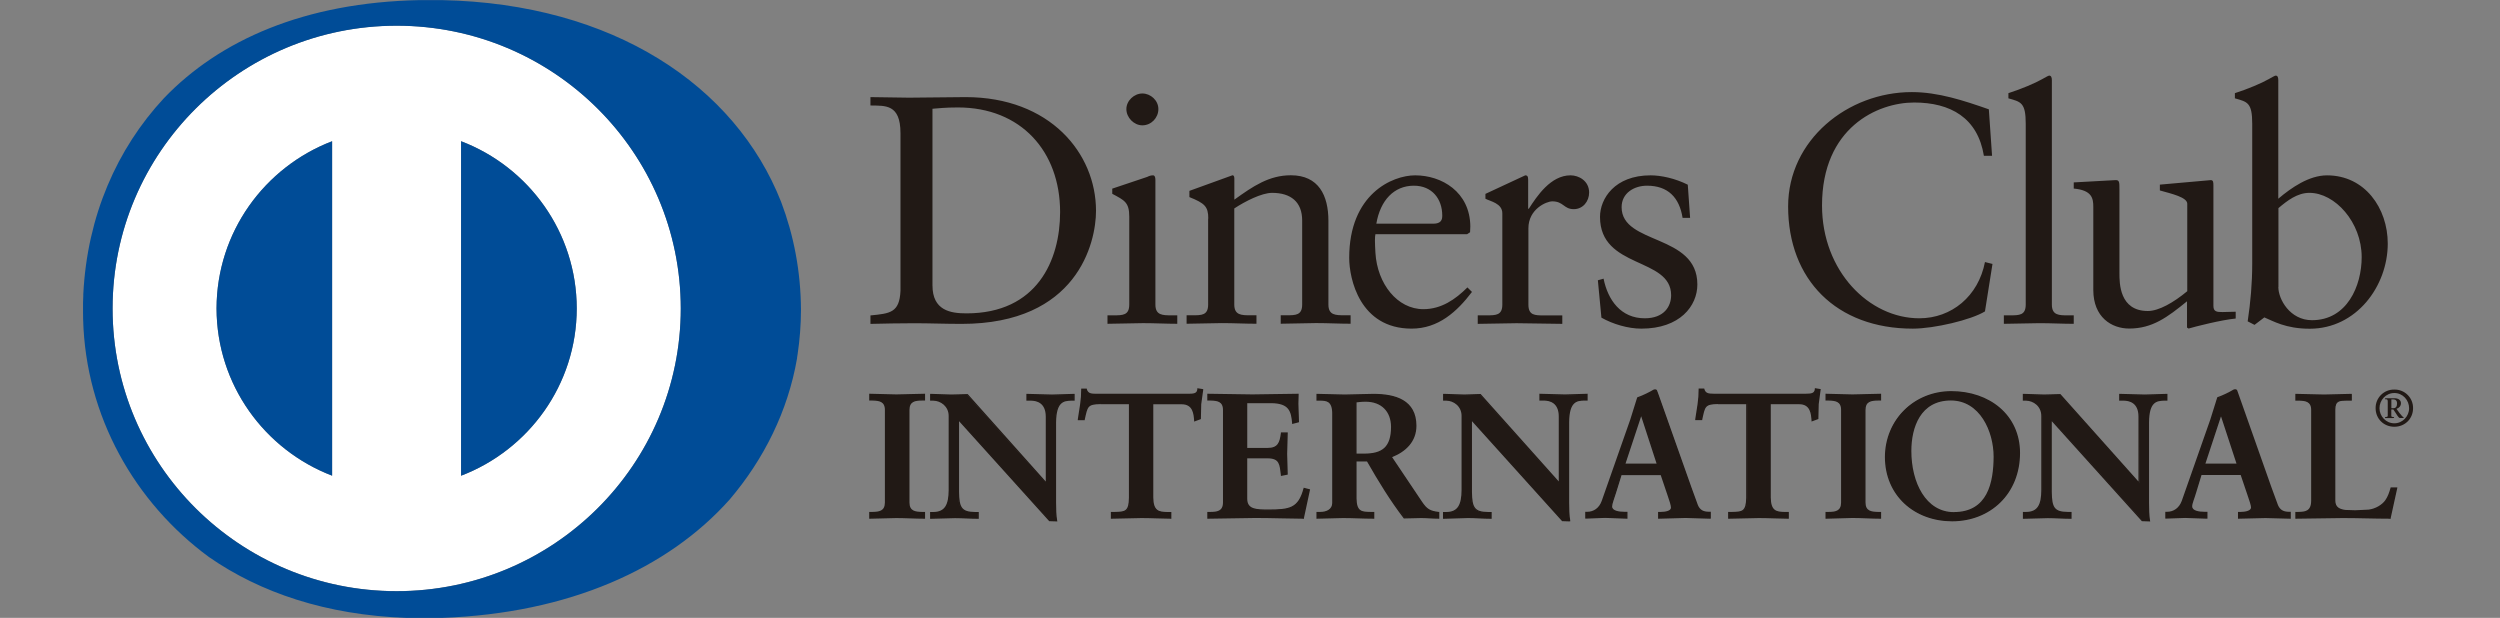 <svg width="352" height="87" viewBox="0 0 352 87" fill="none" xmlns="http://www.w3.org/2000/svg">
<rect x="0" y="0" width="352" height="87" fill="#808080" stroke="none"/>
<path d="M126.786 18.735C126.786 14.62 124.625 14.897 122.558 14.852V13.673L127.984 13.753L135.942 13.673C147.836 13.673 154.319 21.579 154.319 29.685C154.319 34.216 151.66 45.604 135.386 45.604C133.05 45.604 130.879 45.512 128.718 45.512C126.557 45.512 124.629 45.559 122.56 45.604V44.413C125.314 44.136 126.649 44.044 126.788 40.946V18.758L126.786 18.735ZM131.293 40.191C131.293 43.718 133.825 44.122 136.079 44.122C146.011 44.122 149.263 36.664 149.263 29.857C149.263 21.303 143.745 15.129 134.881 15.129C132.999 15.129 132.128 15.256 131.291 15.313V40.191H131.293ZM155.921 44.399H156.792C158.082 44.399 158.999 44.399 158.999 42.883V30.491C158.999 28.479 158.314 28.202 156.606 27.288V26.56L161.531 24.907C161.857 24.733 162.123 24.688 162.355 24.688C162.587 24.688 162.681 24.954 162.681 25.323V42.883C162.681 44.399 163.692 44.399 164.982 44.399H165.761V45.59C164.205 45.59 162.589 45.498 160.94 45.498L155.933 45.59V44.399H155.921ZM160.846 17.647C159.648 17.647 158.593 16.548 158.593 15.358C158.593 14.169 159.696 13.162 160.846 13.162C161.996 13.162 163.099 14.122 163.099 15.358C163.099 16.595 162.089 17.647 160.846 17.647ZM170.126 30.769C170.126 29.082 169.626 28.619 167.467 27.751V26.874L173.53 24.678C173.669 24.678 173.796 24.77 173.796 25.129V28.112C176.421 26.228 178.674 24.678 181.754 24.678C185.658 24.678 187.04 27.509 187.04 31.083V42.875C187.04 44.39 188.051 44.39 189.341 44.39H190.165V45.582C188.551 45.582 186.948 45.489 185.297 45.489L180.325 45.582V44.39H181.149C182.439 44.39 183.345 44.39 183.345 42.875V31.038C183.345 28.426 181.742 27.154 179.117 27.154C177.643 27.154 175.308 28.346 173.786 29.351V42.877C173.786 44.392 174.809 44.392 176.087 44.392H176.911V45.584C175.308 45.584 173.694 45.492 172.033 45.492L167.073 45.584V44.392H167.91C169.199 44.392 170.106 44.392 170.106 42.877V30.761L170.128 30.773L170.126 30.769ZM193.661 32.965C193.569 33.382 193.569 34.065 193.661 35.612C193.927 39.959 196.739 43.531 200.411 43.531C202.943 43.531 204.918 42.155 206.613 40.468L207.253 41.104C205.139 43.89 202.525 46.271 198.75 46.271C191.444 46.271 189.968 39.23 189.968 36.306C189.968 27.335 196.031 24.688 199.25 24.688C202.98 24.688 206.974 27.011 207.021 31.866L206.987 32.699L206.568 32.976H193.663V32.963L193.661 32.965ZM201.793 31.497C202.943 31.497 203.07 30.907 203.07 30.353C203.07 28.018 201.641 26.146 199.074 26.146C196.275 26.146 194.346 28.204 193.788 31.497H201.793ZM208.09 44.399H209.332C210.622 44.399 211.528 44.399 211.528 42.883V30.04C211.528 28.619 209.833 28.352 209.148 27.981V27.298L214.758 24.686C215.024 24.686 215.164 24.813 215.164 25.276V29.392H215.256C216.406 27.612 218.334 24.686 221.135 24.686C222.285 24.686 223.749 25.461 223.749 27.113C223.749 28.35 222.877 29.449 221.588 29.449C220.159 29.449 220.159 28.35 218.555 28.35C217.776 28.35 215.199 29.402 215.199 32.154V42.894C215.199 44.409 216.117 44.409 217.405 44.409H219.972V45.6L213.536 45.508L208.065 45.6V44.409L208.088 44.397L208.09 44.399ZM225.781 39.231C226.386 42.25 228.221 44.815 231.577 44.815C234.284 44.815 235.295 43.162 235.295 41.567C235.295 36.168 225.281 37.903 225.281 30.538C225.281 27.971 227.347 24.688 232.402 24.688C233.866 24.688 235.84 25.104 237.64 26.006L237.967 30.677H236.908C236.455 27.798 234.842 26.146 231.901 26.146C230.066 26.146 228.323 27.198 228.323 29.164C228.323 34.516 238.988 32.875 238.988 40.054C238.988 43.072 236.548 46.273 231.089 46.273C229.242 46.273 227.081 45.637 225.479 44.723L224.979 39.463L225.803 39.231H225.781ZM280.482 21.936H279.332C278.46 16.585 274.638 14.434 269.504 14.434C264.37 14.434 256.541 17.96 256.541 28.93C256.541 38.18 263.174 44.815 270.236 44.815C274.79 44.815 278.553 41.704 279.483 36.896L280.542 37.163L279.483 43.845C277.556 45.036 272.35 46.273 269.32 46.273C258.563 46.273 251.768 39.371 251.768 29.07C251.768 19.693 260.166 12.966 269.18 12.966C272.91 12.966 276.486 14.157 280.029 15.393L280.482 21.936ZM282.133 44.399H283.016C284.306 44.399 285.223 44.399 285.223 42.883V17.417C285.223 14.434 284.538 14.341 282.783 13.845V13.117C284.618 12.527 286.547 11.707 287.521 11.153C288.021 10.886 288.393 10.645 288.532 10.645C288.811 10.645 288.903 10.921 288.903 11.293V42.887C288.903 44.403 289.914 44.403 291.204 44.403H291.983V45.594C290.427 45.594 288.811 45.502 287.15 45.502L282.143 45.594V44.403H282.131L282.133 44.399ZM311.648 43.07C311.648 43.902 312.149 43.937 312.938 43.937L314.786 43.89V44.85C312.799 45.034 309.036 45.994 308.153 46.26L307.931 46.121V42.422C305.177 44.665 303.053 46.26 299.789 46.26C297.304 46.26 294.737 44.665 294.737 40.827V29.117C294.737 27.925 294.55 26.781 291.983 26.55V25.682L297.907 25.358C298.417 25.358 298.417 25.682 298.417 26.677V38.481C298.417 39.857 298.417 43.788 302.413 43.788C303.97 43.788 306.039 42.596 307.966 41.001V28.688C307.966 27.776 305.76 27.278 304.109 26.816V25.996L311.277 25.36C311.648 25.36 311.648 25.684 311.648 26.181V43.047V43.07ZM320.791 27.973C322.626 26.422 325.112 24.69 327.646 24.69C332.977 24.69 336.196 29.314 336.196 34.296C336.196 40.285 331.782 46.285 325.208 46.285C321.804 46.285 320.027 45.186 318.819 44.69L317.437 45.742L316.473 45.245C316.879 42.551 317.113 39.894 317.113 37.107V17.417C317.113 14.434 316.428 14.341 314.673 13.845V13.117C316.52 12.527 318.437 11.707 319.411 11.153C319.912 10.886 320.283 10.645 320.422 10.645C320.701 10.645 320.783 10.921 320.783 11.293V27.985L320.795 27.973H320.791ZM320.791 40.413C320.791 42.147 322.44 45.083 325.53 45.083C330.455 45.083 332.524 40.275 332.524 36.205C332.524 31.27 328.749 27.152 325.171 27.152C323.463 27.152 322.046 28.252 320.804 29.303V40.413H320.791ZM122.501 72.18H122.85C123.744 72.18 124.697 72.065 124.697 70.759V57.718C124.697 56.424 123.744 56.297 122.85 56.297H122.501V55.547L126.206 55.651L130.133 55.547V56.297H129.784C128.89 56.297 127.937 56.412 127.937 57.718V70.759C127.937 72.053 128.89 72.18 129.784 72.18H130.133V72.93C128.935 72.93 127.426 72.838 126.184 72.838L122.501 72.93V72.18Z" fill="#211915"/>
<path d="M130.133 73.036C128.926 73.036 127.427 72.944 126.184 72.944L122.502 73.036H122.385V72.077H122.85C123.757 72.054 124.581 71.984 124.593 70.758V57.718C124.593 56.504 123.757 56.424 122.85 56.399H122.385V55.44H122.502L126.207 55.532L130.133 55.44H130.25V56.399H129.797C128.891 56.411 128.054 56.491 128.054 57.718V70.758C128.054 71.972 128.891 72.052 129.797 72.077H130.25V73.036H130.133ZM130.029 72.829V72.298H129.785C128.891 72.298 127.822 72.136 127.822 70.772V57.732C127.822 56.356 128.891 56.206 129.785 56.206H130.029V55.675L126.219 55.767C125.034 55.767 123.595 55.675 122.629 55.675V56.206H122.873C123.767 56.206 124.825 56.356 124.825 57.732V70.772C124.825 72.148 123.756 72.298 122.873 72.298H122.629V72.829L126.194 72.725L130.039 72.829H130.029ZM147.314 68.029L147.361 67.982V58.653C147.361 56.618 145.932 56.317 145.177 56.317H144.632V55.567L148.128 55.671L151.195 55.567V56.317H150.824C149.766 56.317 148.593 56.514 148.593 59.473V70.801C148.593 71.669 148.628 72.536 148.745 73.309H147.792L134.909 59.02V69.274C134.909 71.447 135.327 72.187 137.254 72.187H137.685V72.938C136.617 72.938 135.536 72.846 134.456 72.846L131.064 72.938V72.187H131.413C133.143 72.187 133.666 71.021 133.666 69.032V58.546C133.666 57.148 132.504 56.315 131.39 56.315H131.064V55.565L133.933 55.669L136.164 55.565L147.291 68.039L147.314 68.027V68.029Z" fill="#211915"/>
<path d="M148.765 73.417L147.732 73.382L135.035 59.302V69.279C135.07 71.44 135.396 72.066 137.276 72.088H137.812V73.048H137.695C136.614 73.048 135.534 72.956 134.465 72.956L131.062 73.048H130.957V72.088H131.422C133.071 72.076 133.549 71.024 133.571 69.037V58.551C133.571 57.233 132.468 56.425 131.4 56.413H130.959V55.453H131.064L133.945 55.545L136.255 55.488L147.244 67.801V58.646C147.231 56.669 145.907 56.425 145.177 56.415H144.514V55.455H144.631L148.127 55.547L151.195 55.455H151.312V56.415H150.824C149.79 56.45 148.732 56.542 148.697 59.466V70.794C148.697 71.662 148.72 72.529 148.849 73.292L148.872 73.419H148.744H148.767L148.765 73.417ZM147.812 73.198H148.636C148.519 72.447 148.509 71.625 148.509 70.792V59.464C148.509 56.48 149.764 56.191 150.844 56.191H151.111V55.66L148.148 55.752C146.998 55.752 145.882 55.66 144.756 55.66V56.191H145.197C145.964 56.191 147.485 56.528 147.485 58.642L147.451 68.051L147.393 68.098L147.311 68.178L136.194 55.67L133.963 55.763C133.044 55.763 132.105 55.67 131.199 55.67V56.202H131.42C132.593 56.202 133.801 57.091 133.801 58.549V69.035C133.801 71.024 133.243 72.295 131.443 72.308H131.199V72.839L134.486 72.734L137.598 72.839V72.308H137.285C135.31 72.308 134.822 71.453 134.822 69.279V58.748L147.809 73.2L147.812 73.198Z" fill="#211915"/>
<path d="M154.957 56.804C153.075 56.804 153.017 57.255 152.634 59.07H151.89L152.191 56.954C152.289 56.253 152.339 55.546 152.343 54.838H152.948C153.145 55.589 153.772 55.556 154.447 55.556H167.352C168.026 55.556 168.654 55.533 168.699 54.793L169.292 54.898L169.025 56.909L168.978 58.92L168.234 59.197C168.186 58.273 168.059 56.804 166.386 56.804H162.285V70.042C162.285 71.961 163.169 72.181 164.364 72.181H164.84V72.931C163.864 72.931 162.111 72.839 160.762 72.839L156.534 72.931V72.181H157.01C158.392 72.181 159.089 72.066 159.089 70.099V56.804H154.988H154.953H154.957Z" fill="#211915"/>
<path d="M164.819 73.036C163.831 73.036 162.078 72.944 160.741 72.944L156.513 73.036H156.408V72.077H156.989C158.371 72.042 158.928 72.029 158.951 70.1V56.91H154.955V56.703H159.172V70.102C159.172 72.091 158.358 72.298 156.989 72.298H156.618V72.819L160.741 72.727L164.702 72.819V72.298H164.341C163.134 72.298 162.158 72.009 162.158 70.045V56.692H166.375C168.059 56.692 168.268 58.113 168.327 59.04L168.873 58.843L168.92 56.889L169.176 54.982L168.793 54.913C168.666 55.63 167.969 55.675 167.341 55.663H154.309C153.716 55.663 153.076 55.628 152.857 54.945H152.439C152.439 55.628 152.392 56.299 152.287 56.969L152.008 58.958H152.543C152.88 57.223 153.089 56.67 154.948 56.692V56.899C153.101 56.934 153.148 57.246 152.73 59.085V59.165H151.754V59.038L152.08 56.922C152.183 56.229 152.234 55.529 152.232 54.828V54.714H153.021V54.794C153.208 55.417 153.671 55.429 154.311 55.442H167.343C168.04 55.429 168.551 55.419 168.586 54.771V54.656L168.703 54.679L169.412 54.794V54.898L169.133 56.91L169.086 58.921V59.001L169.016 59.036L168.133 59.36V59.21C168.063 58.273 167.958 56.922 166.38 56.922H162.383V70.055C162.406 71.939 163.162 72.066 164.346 72.089H164.926V73.049H164.821L164.819 73.036ZM170.095 72.181H170.444C171.338 72.181 172.291 72.066 172.291 70.76V57.72C172.291 56.426 171.338 56.299 170.444 56.299H170.095V55.548L176.322 55.653L182.724 55.548L182.781 59.364L182.026 59.561C181.909 57.943 181.608 56.647 178.984 56.647H175.51V63.168H178.473C179.982 63.168 180.308 62.323 180.448 60.982H181.192L181.122 63.895L181.192 66.727L180.448 66.877C180.308 65.386 180.226 64.414 178.496 64.414H175.498V70.217C175.498 71.835 176.937 71.835 178.541 71.835C181.549 71.835 182.861 71.638 183.617 68.794L184.315 68.968L183.466 72.921C181.862 72.921 178.994 72.829 176.74 72.829L170.095 72.921V72.171V72.181Z" fill="#211915"/>
<path d="M183.475 73.036C181.872 73.036 178.991 72.932 176.75 72.932L170.104 73.036H169.987V72.077H170.453C171.359 72.064 172.183 71.984 172.196 70.758V57.718C172.196 56.504 171.359 56.424 170.453 56.399H169.987V55.44H170.104L176.331 55.532L182.733 55.44H182.85V55.554L182.815 56.848L182.897 59.356V59.448L182.815 59.471L181.931 59.702V59.575C181.779 57.968 181.56 56.789 178.98 56.766H175.612V63.067H178.48C179.92 63.067 180.176 62.317 180.35 60.974V60.881H181.314V60.996L181.232 63.91L181.314 66.741V66.821L181.222 66.844L180.35 67.018V66.903C180.164 65.388 180.164 64.556 178.503 64.533H175.61V70.221C175.61 71.736 176.922 71.724 178.56 71.736C181.568 71.724 182.778 71.574 183.532 68.778L183.555 68.673L183.66 68.695L184.461 68.903L184.439 69.007L183.59 72.96V73.053H183.485L183.473 73.03L183.475 73.036ZM183.383 72.817L184.197 69.048L183.696 68.921C182.952 71.707 181.5 71.95 178.55 71.927C176.971 71.927 175.402 71.927 175.39 70.205V64.297H178.503C180.246 64.275 180.42 65.327 180.547 66.748L181.092 66.633L181.023 63.881L181.092 61.072H180.547C180.408 62.378 180.002 63.28 178.48 63.268H175.39V56.528H178.98C181.582 56.516 182.013 57.847 182.118 59.407L182.663 59.268L182.593 56.84L182.616 55.661L176.331 55.753C174.275 55.753 171.742 55.661 170.209 55.661V56.192H170.453C171.347 56.192 172.405 56.342 172.415 57.718V70.758C172.415 72.134 171.347 72.284 170.453 72.284H170.209V72.805L176.75 72.712L183.383 72.805V72.817ZM187.693 58.191C187.693 56.377 186.694 56.307 185.915 56.307H185.462V55.556L189.341 55.661L193.372 55.556C196.52 55.556 199.321 56.401 199.321 59.938C199.321 62.181 197.822 63.545 195.847 64.32L200.122 70.678C200.82 71.73 201.32 72.031 202.55 72.169V72.919C201.726 72.919 200.924 72.827 200.1 72.827L197.742 72.919C195.814 70.412 194.164 67.717 192.538 64.851H190.889V70.18C190.889 72.099 191.783 72.169 192.934 72.169H193.387V72.919C191.958 72.919 190.506 72.827 189.077 72.827L185.452 72.919V72.169H185.905C186.823 72.169 187.682 71.753 187.682 70.828V58.181L187.695 58.193L187.693 58.191ZM190.9 63.959H192.12C194.629 63.959 195.964 63.022 195.964 60.075C195.964 57.867 194.535 56.446 192.316 56.446C191.562 56.446 191.248 56.526 190.9 56.551V63.961V63.959Z" fill="#211915"/>
<path d="M202.549 73.035C201.713 73.035 200.911 72.943 200.087 72.943L197.659 73.001C195.742 70.493 194.104 67.821 192.478 64.977H191.003V70.192C191.026 72.064 191.782 72.053 192.943 72.076H193.501V73.035H193.384C191.955 73.035 190.503 72.943 189.086 72.943L185.461 73.035H185.356V72.076H185.914C186.808 72.076 187.563 71.682 187.575 70.84V58.193C187.563 56.423 186.691 56.435 185.914 56.413H185.356V55.453H185.461L189.34 55.545L193.372 55.453C196.519 55.453 199.424 56.331 199.435 59.94C199.435 62.183 197.936 63.593 196.008 64.366L200.214 70.632C200.911 71.672 201.342 71.926 202.56 72.078H202.652V73.038H202.547L202.549 73.035ZM190.899 64.758H192.607L192.642 64.815C194.268 67.682 195.918 70.364 197.753 72.826L200.099 72.722L202.445 72.814V72.271C201.272 72.131 200.726 71.775 200.04 70.745L195.684 64.26L195.812 64.213C197.764 63.45 199.215 62.119 199.215 59.923C199.215 56.478 196.509 55.668 193.372 55.658L189.34 55.75C187.866 55.75 186.39 55.658 185.566 55.658V56.189H185.914C186.693 56.189 187.796 56.316 187.796 58.188V70.835C187.796 71.842 186.855 72.291 185.914 72.291H185.566V72.812L189.086 72.72L193.279 72.812V72.291H192.943C191.805 72.291 190.782 72.152 190.782 70.188V64.754H190.886H190.899V64.758ZM190.899 64.075H190.794V56.456H190.886C191.223 56.421 191.561 56.351 192.326 56.351C194.602 56.351 196.09 57.819 196.09 60.097C196.09 63.068 194.651 64.085 192.129 64.085H190.909L190.897 64.073L190.899 64.075ZM192.119 63.868C194.594 63.846 195.848 62.99 195.859 60.099C195.846 57.926 194.487 56.573 192.316 56.562C191.641 56.562 191.327 56.62 191.003 56.655V63.868H192.119ZM219.519 68.03L219.566 67.983V58.654C219.566 56.62 218.137 56.318 217.394 56.318H216.837V55.568L220.345 55.672L223.423 55.568V56.318H223.051C221.993 56.318 220.821 56.515 220.821 59.474V70.803C220.821 71.67 220.843 72.537 220.96 73.31H220.019L207.136 59.021V69.275C207.136 71.448 207.567 72.189 209.494 72.189H209.925V72.939C208.844 72.939 207.763 72.847 206.695 72.847L203.292 72.939V72.189H203.64C205.371 72.189 205.893 71.022 205.893 69.033V58.547C205.893 57.149 204.743 56.316 203.618 56.316H203.292V55.566L206.16 55.67L208.391 55.566L219.519 68.041V68.03Z" fill="#211915"/>
<path d="M220.972 73.416L219.948 73.381L207.252 59.301V69.278C207.287 71.451 207.613 72.064 209.493 72.087H210.028V73.047H209.924C208.843 73.047 207.763 72.942 206.694 72.942L203.291 73.047H203.174V72.087H203.639C205.288 72.087 205.766 71.023 205.788 69.024V58.55C205.788 57.221 204.695 56.424 203.627 56.412H203.186V55.452H203.303L206.172 55.544L208.472 55.474L219.473 67.787V58.632C219.473 56.656 218.136 56.412 217.406 56.401H216.744V55.442H216.848L220.356 55.534L223.434 55.442H223.539V56.401H223.063C222.03 56.424 220.961 56.528 220.937 59.452V70.781C220.937 71.648 220.959 72.503 221.088 73.278V73.406H220.984L220.972 73.416ZM220.03 73.196H220.844C220.74 72.456 220.717 71.624 220.717 70.791V59.463C220.717 56.479 221.984 56.202 223.053 56.19H223.309V55.659L220.346 55.751C219.196 55.751 218.08 55.659 216.955 55.659V56.19H217.396C218.162 56.19 219.684 56.526 219.684 58.64L219.649 68.05L219.602 68.097L219.52 68.177L208.392 55.657L206.161 55.749C205.232 55.749 204.304 55.657 203.397 55.657V56.188H203.619C204.792 56.188 205.999 57.078 205.999 58.536V69.009C205.999 71.008 205.429 72.282 203.641 72.282H203.397V72.803L206.696 72.71L209.821 72.803V72.282H209.508C207.545 72.282 207.045 71.427 207.045 69.253V58.722L220.043 73.174L220.03 73.196ZM227.455 69.368C227.199 70.213 226.897 70.871 226.897 71.31C226.897 72.06 227.955 72.177 228.78 72.177H229.058V72.928L226.026 72.835L223.332 72.928V72.177H223.483C224.459 72.177 225.284 71.599 225.655 70.559L229.663 59.139C229.989 58.214 230.442 56.977 230.592 56.053C231.394 55.786 232.392 55.29 232.868 54.989C232.95 54.966 232.985 54.941 233.065 54.941C233.145 54.941 233.192 54.941 233.239 55.011L233.471 55.634L238.07 68.653L238.989 71.195C239.29 71.888 239.813 72.177 240.637 72.177H240.789V72.928L237.338 72.835L233.586 72.928V72.177H233.865C234.435 72.177 235.409 72.085 235.409 71.46C235.409 71.136 235.187 70.465 234.908 69.668L233.932 66.776H228.253L227.463 69.366H227.451L227.455 69.368ZM231.103 58.339H231.055L228.732 65.38H233.401L231.101 58.339H231.103Z" fill="#211915"/>
<path d="M240.766 73.036L237.328 72.931L233.575 73.036H233.458V72.931V72.076H233.842C234.422 72.076 235.271 71.949 235.271 71.475C235.271 71.186 235.062 70.503 234.783 69.718L233.83 66.897H228.312L227.533 69.404C227.276 70.259 226.987 70.92 226.987 71.311C226.987 71.912 227.928 72.062 228.765 72.062H229.148V73.034H229.032L226.011 72.919L223.317 73.023H223.2V72.919V72.064H223.456C224.385 72.064 225.165 71.533 225.523 70.526L229.532 59.105L230.52 55.949C231.299 55.683 232.308 55.174 232.796 54.875C232.866 54.852 232.936 54.818 233.04 54.818C233.098 54.818 233.237 54.83 233.307 54.967L233.538 55.591L238.15 68.609L239.068 71.129C239.36 71.799 239.823 72.053 240.625 72.053H240.881V73.025H240.764V73.038L240.766 73.036ZM233.68 72.816L237.328 72.724L240.662 72.816V72.295H240.627C239.768 72.295 239.187 71.959 238.874 71.231C238.548 70.481 238.246 69.554 237.955 68.689L233.356 55.67C233.274 55.474 233.204 55.242 233.147 55.07C233.147 55.07 233.134 55.047 233.112 55.047H233.065C233.065 55.047 232.983 55.059 232.925 55.082C232.228 55.508 231.478 55.843 230.694 56.077C230.543 57.024 230.09 58.262 229.766 59.187L225.769 70.608C225.386 71.695 224.515 72.295 223.493 72.295H223.459V72.816L226.048 72.724L228.964 72.816V72.295H228.802C227.988 72.295 226.85 72.203 226.815 71.313C226.815 70.817 227.117 70.179 227.373 69.337L228.197 66.677H234.028L235.027 69.636C235.306 70.434 235.538 71.104 235.538 71.463C235.503 72.226 234.445 72.283 233.889 72.295H233.715V72.816H233.68ZM228.568 65.498L230.961 58.238H231.1V58.342H231.078L231.1 58.238H231.17L233.54 65.498H228.558H228.568ZM228.87 65.279H233.249L231.078 58.609L228.87 65.279ZM241.882 56.804C239.999 56.804 239.93 57.255 239.558 59.07H238.804L239.105 56.954C239.21 56.261 239.257 55.556 239.257 54.838H239.862C240.059 55.589 240.686 55.556 241.361 55.556H254.266C254.941 55.556 255.568 55.533 255.613 54.793L256.218 54.898L255.952 56.909C255.894 57.58 255.894 58.25 255.894 58.92L255.15 59.197C255.103 58.273 254.976 56.804 253.302 56.804H249.202V70.042C249.202 71.961 250.073 72.181 251.281 72.181H251.756V72.931C250.78 72.931 249.038 72.839 247.678 72.839L243.45 72.931V72.181H243.926C245.308 72.181 246.005 72.066 246.005 70.099V56.804H241.904H241.882Z" fill="#211915"/>
<path d="M251.73 73.037C250.754 73.037 249.001 72.944 247.652 72.944L243.424 73.037H243.319V72.077H243.9C245.282 72.042 245.827 72.03 245.862 70.1V56.91H241.878V56.703H246.083V70.103C246.083 72.091 245.282 72.288 243.9 72.299H243.529V72.829L247.652 72.725L251.626 72.829V72.299H251.255C250.047 72.299 249.083 72.009 249.071 70.045V56.693H253.276C254.96 56.693 255.169 58.114 255.228 59.04L255.774 58.844L255.831 56.889L256.087 54.983L255.716 54.913C255.599 55.631 254.892 55.676 254.265 55.663H241.232C240.639 55.663 240.012 55.629 239.78 54.935H239.374C239.374 55.629 239.317 56.299 239.223 56.959L238.944 58.948H239.479C239.805 57.214 240.024 56.648 241.894 56.682V56.889C240.037 56.924 240.082 57.236 239.676 59.075V59.155H238.688V59.028L239.014 56.924C239.116 56.228 239.167 55.525 239.165 54.821V54.706H239.955L239.977 54.786C240.151 55.409 240.617 55.421 241.255 55.434H254.287C254.972 55.421 255.485 55.411 255.53 54.763V54.648L255.657 54.671L256.366 54.786L256.344 54.89L256.077 56.902L256.03 58.913V58.993L255.948 59.028L255.064 59.352V59.202C254.995 58.265 254.902 56.914 253.321 56.914H249.325V70.047C249.348 71.931 250.104 72.059 251.287 72.081H251.868V73.041H251.763H251.728L251.73 73.037ZM257.133 72.182H257.482C258.388 72.182 259.329 72.067 259.329 70.761V57.72C259.329 56.426 258.388 56.299 257.482 56.299H257.133V55.549L260.828 55.653L264.755 55.549V56.299H264.406C263.5 56.299 262.548 56.414 262.548 57.72V70.761C262.548 72.055 263.502 72.182 264.406 72.182H264.755V72.932C263.547 72.932 262.048 72.84 260.805 72.84L257.123 72.932V72.182H257.133Z" fill="#211915"/>
<path d="M264.767 73.037C263.559 73.037 262.06 72.932 260.817 72.932L257.135 73.037H257.03V72.077H257.483C258.39 72.065 259.214 71.985 259.226 70.758V57.718C259.226 56.504 258.39 56.424 257.483 56.399H257.03V55.44H257.135L260.83 55.532L264.756 55.44H264.861V56.399H264.408C263.489 56.412 262.665 56.504 262.665 57.718V70.758C262.665 71.972 263.501 72.052 264.408 72.077H264.861V73.037H264.756H264.767ZM264.65 72.817V72.296H264.418C263.524 72.296 262.456 72.134 262.456 70.771V57.73C262.456 56.354 263.524 56.205 264.418 56.205H264.65V55.673L260.828 55.766C259.643 55.766 258.203 55.673 257.237 55.673V56.205H257.481C258.375 56.205 259.444 56.354 259.444 57.73V70.771C259.444 72.147 258.375 72.296 257.481 72.296H257.237V72.817L260.803 72.725L264.637 72.817H264.65ZM274.734 55.185C280.065 55.185 284.317 58.468 284.317 63.775C284.317 69.498 280.194 73.301 274.861 73.301C269.528 73.301 265.509 69.717 265.509 64.365C265.509 59.014 269.53 55.185 274.734 55.185ZM275.105 72.214C279.96 72.214 280.809 67.96 280.809 64.33C280.809 60.701 278.834 56.285 274.686 56.285C270.307 56.285 269.007 60.168 269.007 63.498C269.007 67.96 271.051 72.214 275.105 72.214Z" fill="#211915"/>
<path d="M265.394 64.363C265.406 59.126 269.472 55.081 274.733 55.068V55.288C269.587 55.288 265.603 59.241 265.603 64.363C265.603 69.657 269.599 73.184 274.86 73.184C280.134 73.184 284.2 69.427 284.212 63.762C284.212 58.525 280.019 55.288 274.733 55.288V55.068C280.099 55.068 284.409 58.398 284.421 63.762C284.421 69.542 280.239 73.393 274.86 73.403C269.517 73.391 265.404 69.762 265.394 64.351V64.363ZM268.89 63.485C268.89 60.145 270.214 56.155 274.674 56.155C278.926 56.155 280.901 60.652 280.911 64.318C280.911 67.947 280.052 72.306 275.102 72.306V72.099C279.865 72.099 280.677 67.949 280.702 64.32C280.702 60.713 278.75 56.389 274.684 56.389C270.397 56.389 269.119 60.18 269.119 63.498C269.119 67.937 271.151 72.099 275.113 72.109V72.317C270.965 72.317 268.91 67.982 268.898 63.496L268.885 63.483L268.89 63.485ZM301.171 68.027L301.219 67.98V58.65C301.219 56.616 299.789 56.315 299.035 56.315H298.5V55.565L301.996 55.669L305.073 55.565V56.315H304.702C303.644 56.315 302.471 56.512 302.471 59.471V70.799C302.471 71.666 302.506 72.534 302.623 73.307H301.67L288.787 59.017V69.272C288.787 71.445 289.205 72.185 291.145 72.185H291.575V72.936C290.495 72.936 289.427 72.844 288.346 72.844L284.942 72.936V72.185H285.291C287.021 72.185 287.532 71.019 287.532 69.03V58.544C287.532 57.145 286.382 56.313 285.256 56.313H284.93V55.562L287.811 55.667L290.029 55.562L301.169 68.037V68.025L301.171 68.027Z" fill="#211915"/>
<path d="M302.61 73.418L301.577 73.383L288.891 59.303V69.28C288.926 71.453 289.252 72.054 291.132 72.077H291.677V73.049H291.561C290.48 73.049 289.399 72.956 288.331 72.956L284.927 73.049H284.823V72.077H285.276C286.925 72.077 287.402 71.012 287.413 69.036V58.55C287.413 57.221 286.32 56.424 285.241 56.411H284.811V55.452H284.915L287.796 55.544L290.107 55.487L301.095 67.799V58.644C301.095 56.668 299.758 56.424 299.028 56.413H298.378V55.454H298.495L301.981 55.546L305.071 55.454H305.175V56.413H304.7C303.676 56.448 302.608 56.541 302.586 59.464V70.793C302.586 71.66 302.608 72.528 302.725 73.29L302.748 73.418H302.631H302.608H302.61ZM301.657 73.198H302.481C302.364 72.448 302.354 71.626 302.354 70.793V59.464C302.354 56.471 303.621 56.204 304.689 56.192H304.956V55.661L301.971 55.753C300.843 55.753 299.717 55.661 298.589 55.661V56.192H299.02C299.799 56.192 301.308 56.538 301.308 58.642L301.273 68.052L301.226 68.099L301.144 68.179L290.004 55.659L287.786 55.751C286.867 55.751 285.916 55.659 285.022 55.659V56.19H285.243C286.416 56.19 287.624 57.08 287.624 58.538V69.023C287.624 71.012 287.066 72.284 285.266 72.296H285.022V72.817L288.321 72.725L291.433 72.817V72.296H291.107C289.145 72.296 288.657 71.441 288.657 69.267V58.736L301.645 73.188L301.657 73.198ZM309.094 69.372C308.85 70.217 308.548 70.875 308.548 71.314C308.548 72.064 309.606 72.181 310.418 72.181H310.697V72.932L307.665 72.839L304.97 72.932V72.181H305.11C306.086 72.181 306.922 71.603 307.293 70.563L311.302 59.142C311.628 58.218 312.069 56.981 312.221 56.057C313.022 55.79 314.021 55.294 314.497 54.992C314.579 54.97 314.624 54.945 314.693 54.945C314.763 54.945 314.81 54.945 314.868 55.015L315.099 55.638L319.699 68.656L320.627 71.199C320.929 71.892 321.452 72.181 322.276 72.181H322.428V72.932L318.977 72.839L315.224 72.932V72.181H315.503C316.073 72.181 317.06 72.089 317.06 71.463C317.06 71.14 316.828 70.469 316.559 69.671L315.583 66.78H309.914L309.1 69.37H309.088L309.094 69.372ZM312.741 58.343H312.694L310.371 65.384H315.052L312.741 58.343Z" fill="#211915"/>
<path d="M322.417 73.035L318.979 72.943L315.227 73.035H315.11V72.93V72.076H315.493C316.073 72.076 316.933 71.936 316.945 71.462C316.945 71.173 316.723 70.503 316.445 69.705L315.491 66.884H309.973L309.207 69.391C308.963 70.246 308.649 70.907 308.661 71.298C308.661 71.912 309.602 72.061 310.427 72.061H310.81V73.033H310.693L307.673 72.928L304.979 73.021H304.874V72.916V72.061H305.118C306.047 72.061 306.836 71.518 307.197 70.511L311.206 59.09L312.194 55.935C312.985 55.649 313.747 55.289 314.47 54.86C314.54 54.838 314.609 54.803 314.714 54.803C314.771 54.803 314.911 54.815 314.993 54.952L315.214 55.576L319.813 68.594L320.742 71.126C321.033 71.784 321.487 72.051 322.286 72.063H322.543V73.035H322.426H322.413H322.417ZM315.331 72.816L318.979 72.723L322.313 72.816V72.295H322.278C321.429 72.295 320.839 71.959 320.525 71.231C320.189 70.48 319.897 69.553 319.596 68.688L314.997 55.67L314.776 55.08C314.776 55.08 314.753 55.045 314.741 55.045H314.694C314.694 55.045 314.612 55.057 314.542 55.08C314.054 55.381 313.068 55.889 312.311 56.074C312.159 57.021 311.706 58.26 311.392 59.184L307.384 70.605C307 71.692 306.141 72.293 305.108 72.293H305.073V72.814L307.675 72.721L310.603 72.814V72.293H310.429C309.615 72.293 308.477 72.201 308.442 71.311C308.442 70.814 308.755 70.177 308.999 69.346L309.824 66.687H315.655L316.654 69.646C316.933 70.443 317.154 71.114 317.154 71.473C317.119 72.235 316.073 72.293 315.493 72.305H315.331V72.826V72.816ZM310.219 65.485L312.625 58.237H312.742V58.342H312.719L312.742 58.237H312.824L315.194 65.485H310.219ZM310.521 65.278H314.901L312.717 58.619L310.521 65.278ZM328.725 70.49C328.725 71.485 329.422 71.784 330.223 71.889C331.247 71.969 332.372 71.969 333.535 71.842C334.581 71.727 335.487 71.124 335.928 70.501C336.323 69.945 336.543 69.252 336.707 68.709H337.427L336.498 72.941C334.302 72.941 332.095 72.849 329.899 72.849L323.289 72.941V72.19H323.637C324.544 72.19 325.52 72.076 325.52 70.525V57.739C325.52 56.445 324.544 56.318 323.637 56.318H323.289V55.568L327.238 55.672L331.048 55.568V56.318H330.42C329.479 56.318 328.725 56.341 328.725 57.659V70.503V70.49Z" fill="#211915"/>
<path d="M336.495 73.035C334.289 73.035 332.093 72.943 329.897 72.943L323.286 73.035H323.182V72.076H323.635C324.541 72.053 325.4 71.996 325.413 70.515V57.719C325.413 56.505 324.553 56.425 323.635 56.413H323.182V55.453H323.286L327.235 55.545L331.045 55.453H331.137V56.413H330.405C329.442 56.435 328.826 56.4 328.814 57.661V70.505C328.826 71.43 329.429 71.684 330.221 71.799L331.603 71.846L333.508 71.754C334.518 71.627 335.4 71.049 335.831 70.46C336.214 69.929 336.436 69.246 336.585 68.703L336.608 68.623H337.549L337.526 68.762L336.598 72.994L336.575 73.074H336.493V73.04L336.495 73.035ZM336.413 72.816L337.297 68.805H336.786C336.634 69.349 336.415 70.019 336.019 70.563C335.554 71.21 334.625 71.824 333.544 71.951C332.908 72.019 332.268 72.054 331.627 72.055C331.152 72.055 330.664 72.033 330.221 72.008C329.407 71.916 328.617 71.569 328.63 70.505V57.661C328.63 56.273 329.501 56.206 330.442 56.206H330.965V55.674L327.27 55.767C325.968 55.767 324.703 55.674 323.426 55.674V56.206H323.67C324.564 56.206 325.657 56.355 325.657 57.731V70.528C325.657 72.135 324.564 72.308 323.67 72.308H323.426V72.828L329.932 72.736L336.438 72.828L336.415 72.816H336.413ZM337.122 54.85C337.47 54.843 337.815 54.906 338.137 55.035C338.46 55.164 338.753 55.357 338.999 55.602C339.245 55.847 339.439 56.139 339.57 56.461C339.7 56.783 339.765 57.127 339.759 57.475C339.759 58.943 338.632 60.087 337.122 60.087C335.613 60.087 334.486 58.943 334.486 57.475C334.48 57.127 334.545 56.783 334.675 56.461C334.806 56.139 335 55.847 335.246 55.602C335.492 55.357 335.785 55.164 336.108 55.035C336.43 54.906 336.775 54.843 337.122 54.85ZM337.122 59.601C338.295 59.601 339.202 58.606 339.202 57.475C339.202 56.343 338.318 55.336 337.122 55.336C335.927 55.336 335.031 56.343 335.031 57.475C335.031 58.606 335.937 59.601 337.122 59.601ZM335.81 58.861V58.734C336.136 58.687 336.194 58.699 336.194 58.502V56.56C336.194 56.283 336.159 56.191 335.823 56.214V56.074H337.17C337.623 56.074 338.053 56.294 338.053 56.767C338.053 57.161 337.797 57.45 337.426 57.565L337.857 58.166C338.066 58.432 338.287 58.687 338.437 58.779V58.859H337.926C337.682 58.859 337.473 58.338 336.985 57.657H336.694V58.525C336.694 58.699 336.751 58.687 337.077 58.732V58.859L335.81 58.861ZM336.704 57.473H337.006C337.342 57.473 337.506 57.218 337.506 56.802C337.506 56.386 337.262 56.236 336.995 56.236H336.704V57.462V57.475V57.473Z" fill="#211915"/>
<path d="M59.041 0.017H62.223C61.143 -0.006 60.087 -0.006 59.041 0.017ZM62.223 87H57.206H62.213H62.225H62.223Z" fill="#BA007C"/>
<path d="M55.846 3.613C33.753 3.613 15.851 21.44 15.851 43.428C15.851 65.417 33.751 83.231 55.846 83.231C77.942 83.231 95.842 65.417 95.852 43.428C95.852 21.44 77.939 3.626 55.846 3.613ZM46.763 66.978C37.249 63.336 30.511 54.181 30.489 43.428C30.511 32.678 37.261 23.521 46.763 19.879V66.978ZM64.919 66.978V19.877C74.433 23.506 81.194 32.686 81.206 43.426C81.194 54.177 74.433 63.348 64.919 66.978Z" fill="white"/>
<path d="M112.221 50.374L112.303 49.888C112.609 47.837 112.768 45.766 112.778 43.692C112.756 38.213 111.755 33.091 109.979 28.42C103.519 12.027 86.303 0.502 62.223 0.016H59.041C42.906 0.34 30.93 5.634 23.066 13.842C16.478 20.93 12.273 30.397 11.727 41.438V41.658L11.692 42.593V42.882V43.806V44.038L11.705 44.986C12.066 58.627 18.976 70.753 29.42 78.43C36.621 83.435 45.939 86.603 57.23 86.997H62.248C80.09 86.361 94.041 80.083 102.731 70.337C107.552 64.672 110.943 57.874 112.223 50.464C112.223 50.429 112.223 50.407 112.235 50.372H112.223L112.221 50.374ZM55.846 83.24C33.753 83.24 15.851 65.426 15.851 43.438C15.851 21.449 33.751 3.635 55.846 3.622C77.939 3.622 95.842 21.449 95.852 43.438C95.852 65.426 77.939 83.24 55.846 83.24ZM64.919 19.876V66.984C74.433 63.343 81.194 54.188 81.206 43.435C81.194 32.685 74.433 23.515 64.919 19.886V19.874V19.876ZM30.487 43.425C30.509 54.175 37.259 63.333 46.761 66.974V19.888C37.247 23.53 30.509 32.685 30.487 43.438V43.425Z" fill="#004C97"/>
</svg>
